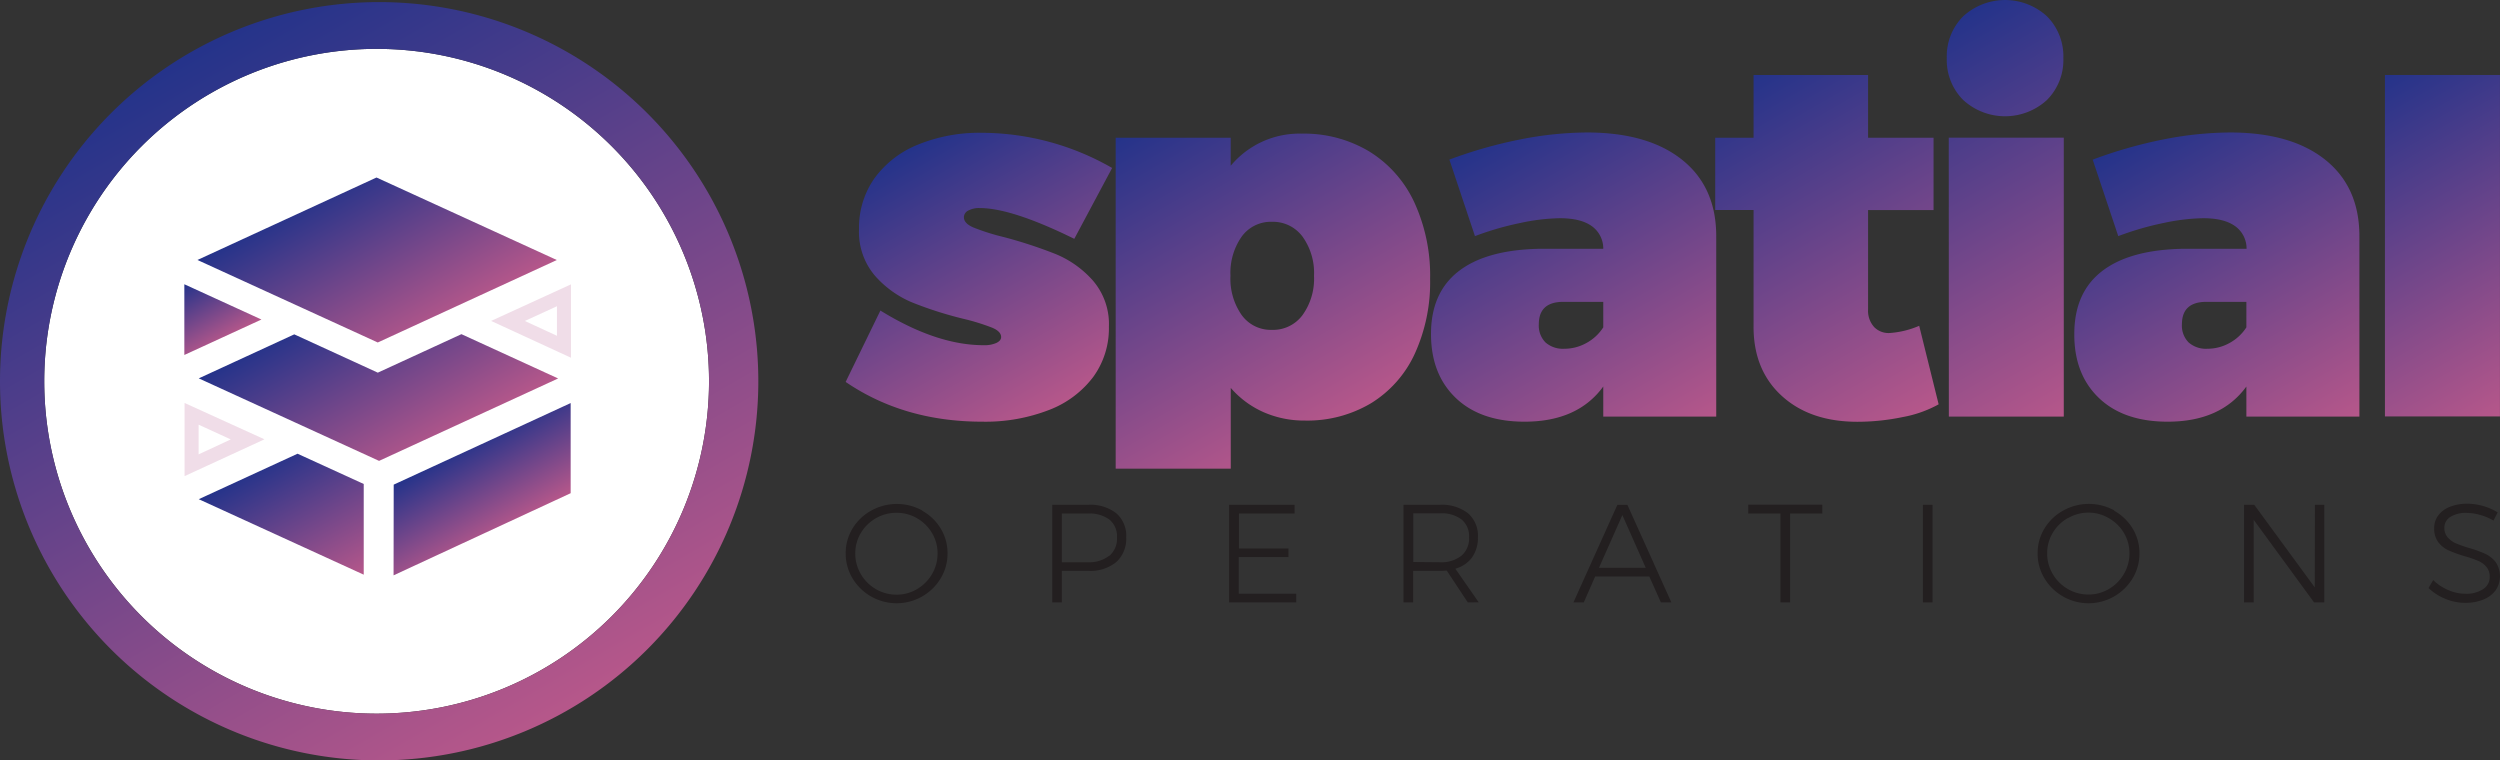 <svg id="Layer_1" data-name="Layer 1" xmlns="http://www.w3.org/2000/svg" xmlns:xlink="http://www.w3.org/1999/xlink" viewBox="0 0 534.47 162.56"><rect x="0" y="0" width="534.47" height="162.56" fill="#333333" stroke="none"/><defs><style>.cls-1{fill:#fff;}.cls-2{fill:url(#linear-gradient);}.cls-3{fill:url(#linear-gradient-2);}.cls-4{fill:url(#linear-gradient-3);}.cls-5{fill:url(#linear-gradient-4);}.cls-6{fill:url(#linear-gradient-5);}.cls-7{fill:url(#linear-gradient-6);}.cls-8{fill:url(#linear-gradient-7);}.cls-9{fill:url(#linear-gradient-8);}.cls-10{fill:#231f20;}.cls-11{fill:#f0dde8;}.cls-12{fill:url(#linear-gradient-9);}.cls-13{fill:url(#linear-gradient-10);}.cls-14{fill:url(#linear-gradient-11);}.cls-15{fill:url(#linear-gradient-12);}.cls-16{fill:url(#linear-gradient-13);}</style><linearGradient id="linear-gradient" x1="40.94" y1="152.66" x2="122.02" y2="12.23" gradientTransform="matrix(1, 0, 0, -1, 0, 164)" gradientUnits="userSpaceOnUse"><stop offset="0" stop-color="#24338a"/><stop offset="1" stop-color="#b6578a"/></linearGradient><linearGradient id="linear-gradient-2" x1="194.38" y1="131.74" x2="226.2" y2="76.63" xlink:href="#linear-gradient"/><linearGradient id="linear-gradient-3" x1="244.74" y1="137.63" x2="282.96" y2="71.41" xlink:href="#linear-gradient"/><linearGradient id="linear-gradient-4" x1="318.82" y1="134.53" x2="356.87" y2="68.62" xlink:href="#linear-gradient"/><linearGradient id="linear-gradient-5" x1="373.99" y1="146.93" x2="414.38" y2="76.99" xlink:href="#linear-gradient"/><linearGradient id="linear-gradient-6" x1="407.26" y1="153.27" x2="449.9" y2="79.42" xlink:href="#linear-gradient"/><linearGradient id="linear-gradient-7" x1="456.33" y1="134.51" x2="494.38" y2="68.62" xlink:href="#linear-gradient"/><linearGradient id="linear-gradient-8" x1="503.83" y1="143.96" x2="541.58" y2="78.56" xlink:href="#linear-gradient"/><linearGradient id="linear-gradient-9" x1="41.22" y1="103.75" x2="48.61" y2="90.96" gradientTransform="matrix(1, 0, 0, -1, -0.54, 163.79)" xlink:href="#linear-gradient"/><linearGradient id="linear-gradient-10" x1="71.84" y1="99.52" x2="91.05" y2="66.25" gradientTransform="matrix(1, 0, 0, -1, -0.54, 163.79)" xlink:href="#linear-gradient"/><linearGradient id="linear-gradient-11" x1="71.56" y1="124.84" x2="90.77" y2="91.57" gradientTransform="matrix(1, 0, 0, -1, -0.54, 163.79)" xlink:href="#linear-gradient"/><linearGradient id="linear-gradient-12" x1="98.46" y1="68.11" x2="108.72" y2="50.36" gradientTransform="matrix(1, 0, 0, -1, -0.54, 163.79)" xlink:href="#linear-gradient"/><linearGradient id="linear-gradient-13" x1="56.96" y1="65.1" x2="72.77" y2="37.73" gradientTransform="matrix(1, 0, 0, -1, -0.54, 163.79)" xlink:href="#linear-gradient"/></defs><title>so-logo</title><path class="cls-1" d="M81.33,10.66A71.06,71.06,0,1,1,10,81.72,71.06,71.06,0,0,1,81.33,10.66" transform="translate(-0.54 -0.21)"/><path class="cls-2" d="M81.33,10.66A71.06,71.06,0,1,1,10,81.72,71.06,71.06,0,0,1,81.33,10.66m0-10a81.06,81.06,0,1,0,81.33,81.06A81.06,81.06,0,0,0,81.33.66Z" transform="translate(-0.54 -0.21)"/><path class="cls-3" d="M210,44.69a4.84,4.84,0,0,0-2.46.54,1.62,1.62,0,0,0-.93,1.42q0,1.31,2,2.18a47.46,47.46,0,0,0,6.56,2.07,99.08,99.08,0,0,1,11,3.6,21.63,21.63,0,0,1,8,5.67,14.24,14.24,0,0,1,3.44,9.92,17.67,17.67,0,0,1-3.33,10.68,21.35,21.35,0,0,1-9.45,7.08,37.63,37.63,0,0,1-14.32,2.51q-16.72,0-29.18-8.5l7.43-15.26q12,7.41,22.08,7.41a6.24,6.24,0,0,0,2.73-.49c.66-.33,1-.74,1-1.25,0-.8-.64-1.47-1.91-2a46.69,46.69,0,0,0-6.18-1.91,81,81,0,0,1-10.93-3.49,21.8,21.8,0,0,1-7.92-5.67,14.4,14.4,0,0,1-3.44-10,18.29,18.29,0,0,1,3.28-10.85,21.28,21.28,0,0,1,9.24-7.19,34.77,34.77,0,0,1,13.83-2.56,56.16,56.16,0,0,1,27.76,7.52l-8.09,15.15Q216.84,44.69,210,44.69Z" transform="translate(-0.54 -0.21)"/><path class="cls-4" d="M293.27,32.59a25.2,25.2,0,0,1,9.62,10.85,37.41,37.41,0,0,1,3.39,16.4,36.79,36.79,0,0,1-3.28,16,24.31,24.31,0,0,1-9.34,10.57,26.61,26.61,0,0,1-14.15,3.71,21.55,21.55,0,0,1-8.85-1.8,20,20,0,0,1-7-5.18V100.4h-24.6V29.65h24.59v6a19.11,19.11,0,0,1,15.19-6.87A27.07,27.07,0,0,1,293.27,32.59ZM279,67.58a13.3,13.3,0,0,0,2.46-8.39,13.3,13.3,0,0,0-2.46-8.4,7.84,7.84,0,0,0-6.5-3.16A7.69,7.69,0,0,0,266,50.79a13.5,13.5,0,0,0-2.4,8.39,13.5,13.5,0,0,0,2.4,8.39,7.68,7.68,0,0,0,6.45,3.16A7.83,7.83,0,0,0,279,67.58Z" transform="translate(-0.54 -0.21)"/><path class="cls-5" d="M360.18,34.39q7.27,5.83,7.27,16.3V89.27H343.3V82.84q-5.47,7.52-16.83,7.52-9.4,0-14.7-5.07t-5.3-13.68q0-8.83,5.9-13.41t17.27-4.8H343.3a5.88,5.88,0,0,0-2.46-4.85q-2.35-1.69-6.83-1.69a43.19,43.19,0,0,0-8.36,1,63.29,63.29,0,0,0-9.78,2.83L310.4,34.33A97,97,0,0,1,325.64,30a75.18,75.18,0,0,1,14.26-1.47Q352.91,28.56,360.18,34.39ZM339.64,73.57a9.89,9.89,0,0,0,3.66-3.38V64.74h-8.53q-5.25,0-5.25,4.8a5.1,5.1,0,0,0,1.42,3.87,5.61,5.61,0,0,0,4,1.36A9.72,9.72,0,0,0,339.64,73.57Z" transform="translate(-0.54 -0.21)"/><path class="cls-6" d="M415,86.65a25.26,25.26,0,0,1-7.71,2.73,47.72,47.72,0,0,1-9.67,1q-10.06,0-16.12-5.5t-6.07-14.77v-25h-8.2V29.65h8.2V16.24h24.48V29.65h14V45.12h-14V66.38a5.2,5.2,0,0,0,1.31,3.76,4.31,4.31,0,0,0,3.5,1.25,19.24,19.24,0,0,0,6.12-1.53Z" transform="translate(-0.54 -0.21)"/><path class="cls-7" d="M438.16,3.7a12.09,12.09,0,0,1,3.5,8.94,12.08,12.08,0,0,1-3.5,8.94,13.26,13.26,0,0,1-17.92,0,12.08,12.08,0,0,1-3.5-8.94,12.08,12.08,0,0,1,3.5-8.94A13.26,13.26,0,0,1,438.16,3.7Zm-21,25.94h24.59V89.27H417.18Z" transform="translate(-0.54 -0.21)"/><path class="cls-8" d="M497.68,34.39q7.27,5.83,7.27,16.3V89.27H480.79V82.84q-5.47,7.52-16.83,7.52-9.4,0-14.7-5.07T444,71.61q0-8.83,5.9-13.41t17.27-4.8h13.66a5.88,5.88,0,0,0-2.46-4.85q-2.35-1.69-6.83-1.69a43.19,43.19,0,0,0-8.36,1,63.29,63.29,0,0,0-9.78,2.83l-5.47-16.35A97,97,0,0,1,463.14,30a75.18,75.18,0,0,1,14.26-1.47Q490.41,28.56,497.68,34.39ZM477.13,73.57a9.89,9.89,0,0,0,3.66-3.38V64.74h-8.53q-5.25,0-5.25,4.8a5.1,5.1,0,0,0,1.42,3.87,5.61,5.61,0,0,0,4,1.36A9.72,9.72,0,0,0,477.13,73.57Z" transform="translate(-0.54 -0.21)"/><path class="cls-9" d="M510.41,16.24H535v73H510.41Z" transform="translate(-0.54 -0.21)"/><path class="cls-10" d="M197.65,109.37a10.75,10.75,0,0,1,4,3.83,10.07,10.07,0,0,1,1.46,5.31,10.22,10.22,0,0,1-1.46,5.34,11,11,0,0,1-18.85,0,10.21,10.21,0,0,1-1.46-5.34,10.06,10.06,0,0,1,1.46-5.31,10.74,10.74,0,0,1,4-3.83,11.27,11.27,0,0,1,10.95,0ZM187.8,111a8.78,8.78,0,0,0-3.22,3.16,8.4,8.4,0,0,0-1.19,4.38,8.55,8.55,0,0,0,1.19,4.41,8.81,8.81,0,0,0,3.22,3.21,8.63,8.63,0,0,0,4.41,1.18,8.49,8.49,0,0,0,4.37-1.18,8.85,8.85,0,0,0,3.21-3.21,8.55,8.55,0,0,0,1.19-4.41,8.4,8.4,0,0,0-1.19-4.38,8.82,8.82,0,0,0-3.21-3.16,8.58,8.58,0,0,0-4.37-1.16A8.72,8.72,0,0,0,187.8,111Z" transform="translate(-0.54 -0.21)"/><path class="cls-10" d="M239.19,109.94a6.35,6.35,0,0,1,2.12,5.12,6.73,6.73,0,0,1-2.12,5.31,8.74,8.74,0,0,1-6,1.88h-5.64V129H225.5V108.13h7.69A9,9,0,0,1,239.19,109.94Zm-1.48,9.1a4.82,4.82,0,0,0,1.63-3.92,4.64,4.64,0,0,0-1.61-3.82,7.15,7.15,0,0,0-4.63-1.3h-5.55v10.41h5.55a7,7,0,0,0,4.61-1.41Z" transform="translate(-0.54 -0.21)"/><path class="cls-10" d="M263.31,108.13h14V110h-11.9v7.46H276v1.85H265.37v7.84h12.29V129H263.31Z" transform="translate(-0.54 -0.21)"/><path class="cls-10" d="M314.34,129l-4.5-6.8q-1,.06-1.46.06h-5.73V129h-2.06V108.13h7.78a9.09,9.09,0,0,1,6,1.8,6.33,6.33,0,0,1,2.13,5.12,7.18,7.18,0,0,1-1.25,4.32,6.53,6.53,0,0,1-3.58,2.42l5,7.19Zm-6-8.59A6.94,6.94,0,0,0,313,119a4.84,4.84,0,0,0,1.61-3.92,4.64,4.64,0,0,0-1.61-3.82,7.1,7.1,0,0,0-4.59-1.31h-5.73v10.41Z" transform="translate(-0.54 -0.21)"/><path class="cls-10" d="M355.62,129l-2.48-5.55H341.57L339.13,129h-2.21l9.39-20.85h2.15l9.4,20.85Zm-13.24-7.4h10l-5-11.27Z" transform="translate(-0.54 -0.21)"/><path class="cls-10" d="M374.29,108.1h15.84V110h-6.89v19h-2.06V110h-6.89Z" transform="translate(-0.54 -0.21)"/><path class="cls-10" d="M411.63,108.13h2.06V129h-2.06Z" transform="translate(-0.54 -0.21)"/><path class="cls-10" d="M452.47,109.37a10.75,10.75,0,0,1,4,3.83,10.07,10.07,0,0,1,1.46,5.31,10.22,10.22,0,0,1-1.46,5.34,11,11,0,0,1-18.85,0,10.21,10.21,0,0,1-1.46-5.34,10.06,10.06,0,0,1,1.46-5.31,10.74,10.74,0,0,1,4-3.83,11.27,11.27,0,0,1,11,0Zm-9.86,1.6a8.78,8.78,0,0,0-3.22,3.16,8.4,8.4,0,0,0-1.19,4.38,8.55,8.55,0,0,0,1.19,4.41,8.81,8.81,0,0,0,3.22,3.21,8.63,8.63,0,0,0,4.41,1.18,8.49,8.49,0,0,0,4.37-1.18,8.85,8.85,0,0,0,3.21-3.21,8.55,8.55,0,0,0,1.19-4.41,8.4,8.4,0,0,0-1.19-4.38,8.82,8.82,0,0,0-3.2-3.13,8.58,8.58,0,0,0-4.4-1.2,8.72,8.72,0,0,0-4.38,1.2Z" transform="translate(-0.54 -0.21)"/><path class="cls-10" d="M495.44,108.13h2V129h-2.18l-12.91-17.66V129h-2.06V108.13h2.18l12.94,17.66Z" transform="translate(-0.54 -0.21)"/><path class="cls-10" d="M530.72,110.29a10.5,10.5,0,0,0-2.86-.43,6.2,6.2,0,0,0-3.44.85,2.64,2.64,0,0,0-1.3,2.31,3,3,0,0,0,.72,2.09,5,5,0,0,0,1.76,1.27,27.67,27.67,0,0,0,2.86,1,24.59,24.59,0,0,1,3.42,1.24,6.06,6.06,0,0,1,2.21,1.77,5.37,5.37,0,0,1,0,6,6,6,0,0,1-2.64,2,10.19,10.19,0,0,1-3.91.7,10.93,10.93,0,0,1-4.25-.87,11.45,11.45,0,0,1-3.56-2.3l1-1.7a10.27,10.27,0,0,0,3.25,2.15,9.35,9.35,0,0,0,3.64.78,6.55,6.55,0,0,0,3.79-1,3,3,0,0,0,1.4-2.61,3.18,3.18,0,0,0-.72-2.15,4.74,4.74,0,0,0-1.76-1.28,22.94,22.94,0,0,0-2.92-1,29.88,29.88,0,0,1-3.4-1.24,5.74,5.74,0,0,1-2.18-1.73,4.74,4.74,0,0,1-.89-3,4.5,4.5,0,0,1,.89-2.77,5.67,5.67,0,0,1,2.51-1.83,10,10,0,0,1,3.73-.64,12.57,12.57,0,0,1,6.44,1.85l-.89,1.76A10.8,10.8,0,0,0,530.72,110.29Z" transform="translate(-0.54 -0.21)"/><path class="cls-11" d="M43,91l6.87,3.15L43,97.35V91m-3-4.68V102l17.08-7.87L40,86.36Z" transform="translate(-0.54 -0.21)"/><path class="cls-11" d="M119.61,65.68V72l-6.87-3.17,6.87-3.15m3-4.68-17.08,7.82,17.08,7.87Z" transform="translate(-0.54 -0.21)"/><polygon class="cls-12" points="39.41 60.77 39.41 75.89 55.89 68.31 39.41 60.77"/><polygon class="cls-13" points="42.49 80.89 81.04 98.53 119.32 80.91 98.65 71.44 80.77 79.67 62.91 71.48 42.49 80.89"/><polygon class="cls-14" points="42.21 55.58 80.76 73.22 119.04 55.59 80.49 37.95 42.21 55.58"/><polygon class="cls-15" points="84.17 103.61 84.14 123 122 105.44 122 86.17 84.17 103.61"/><polygon class="cls-16" points="42.49 106.72 77.76 122.86 77.76 103.47 63.61 97 42.49 106.72"/></svg>
